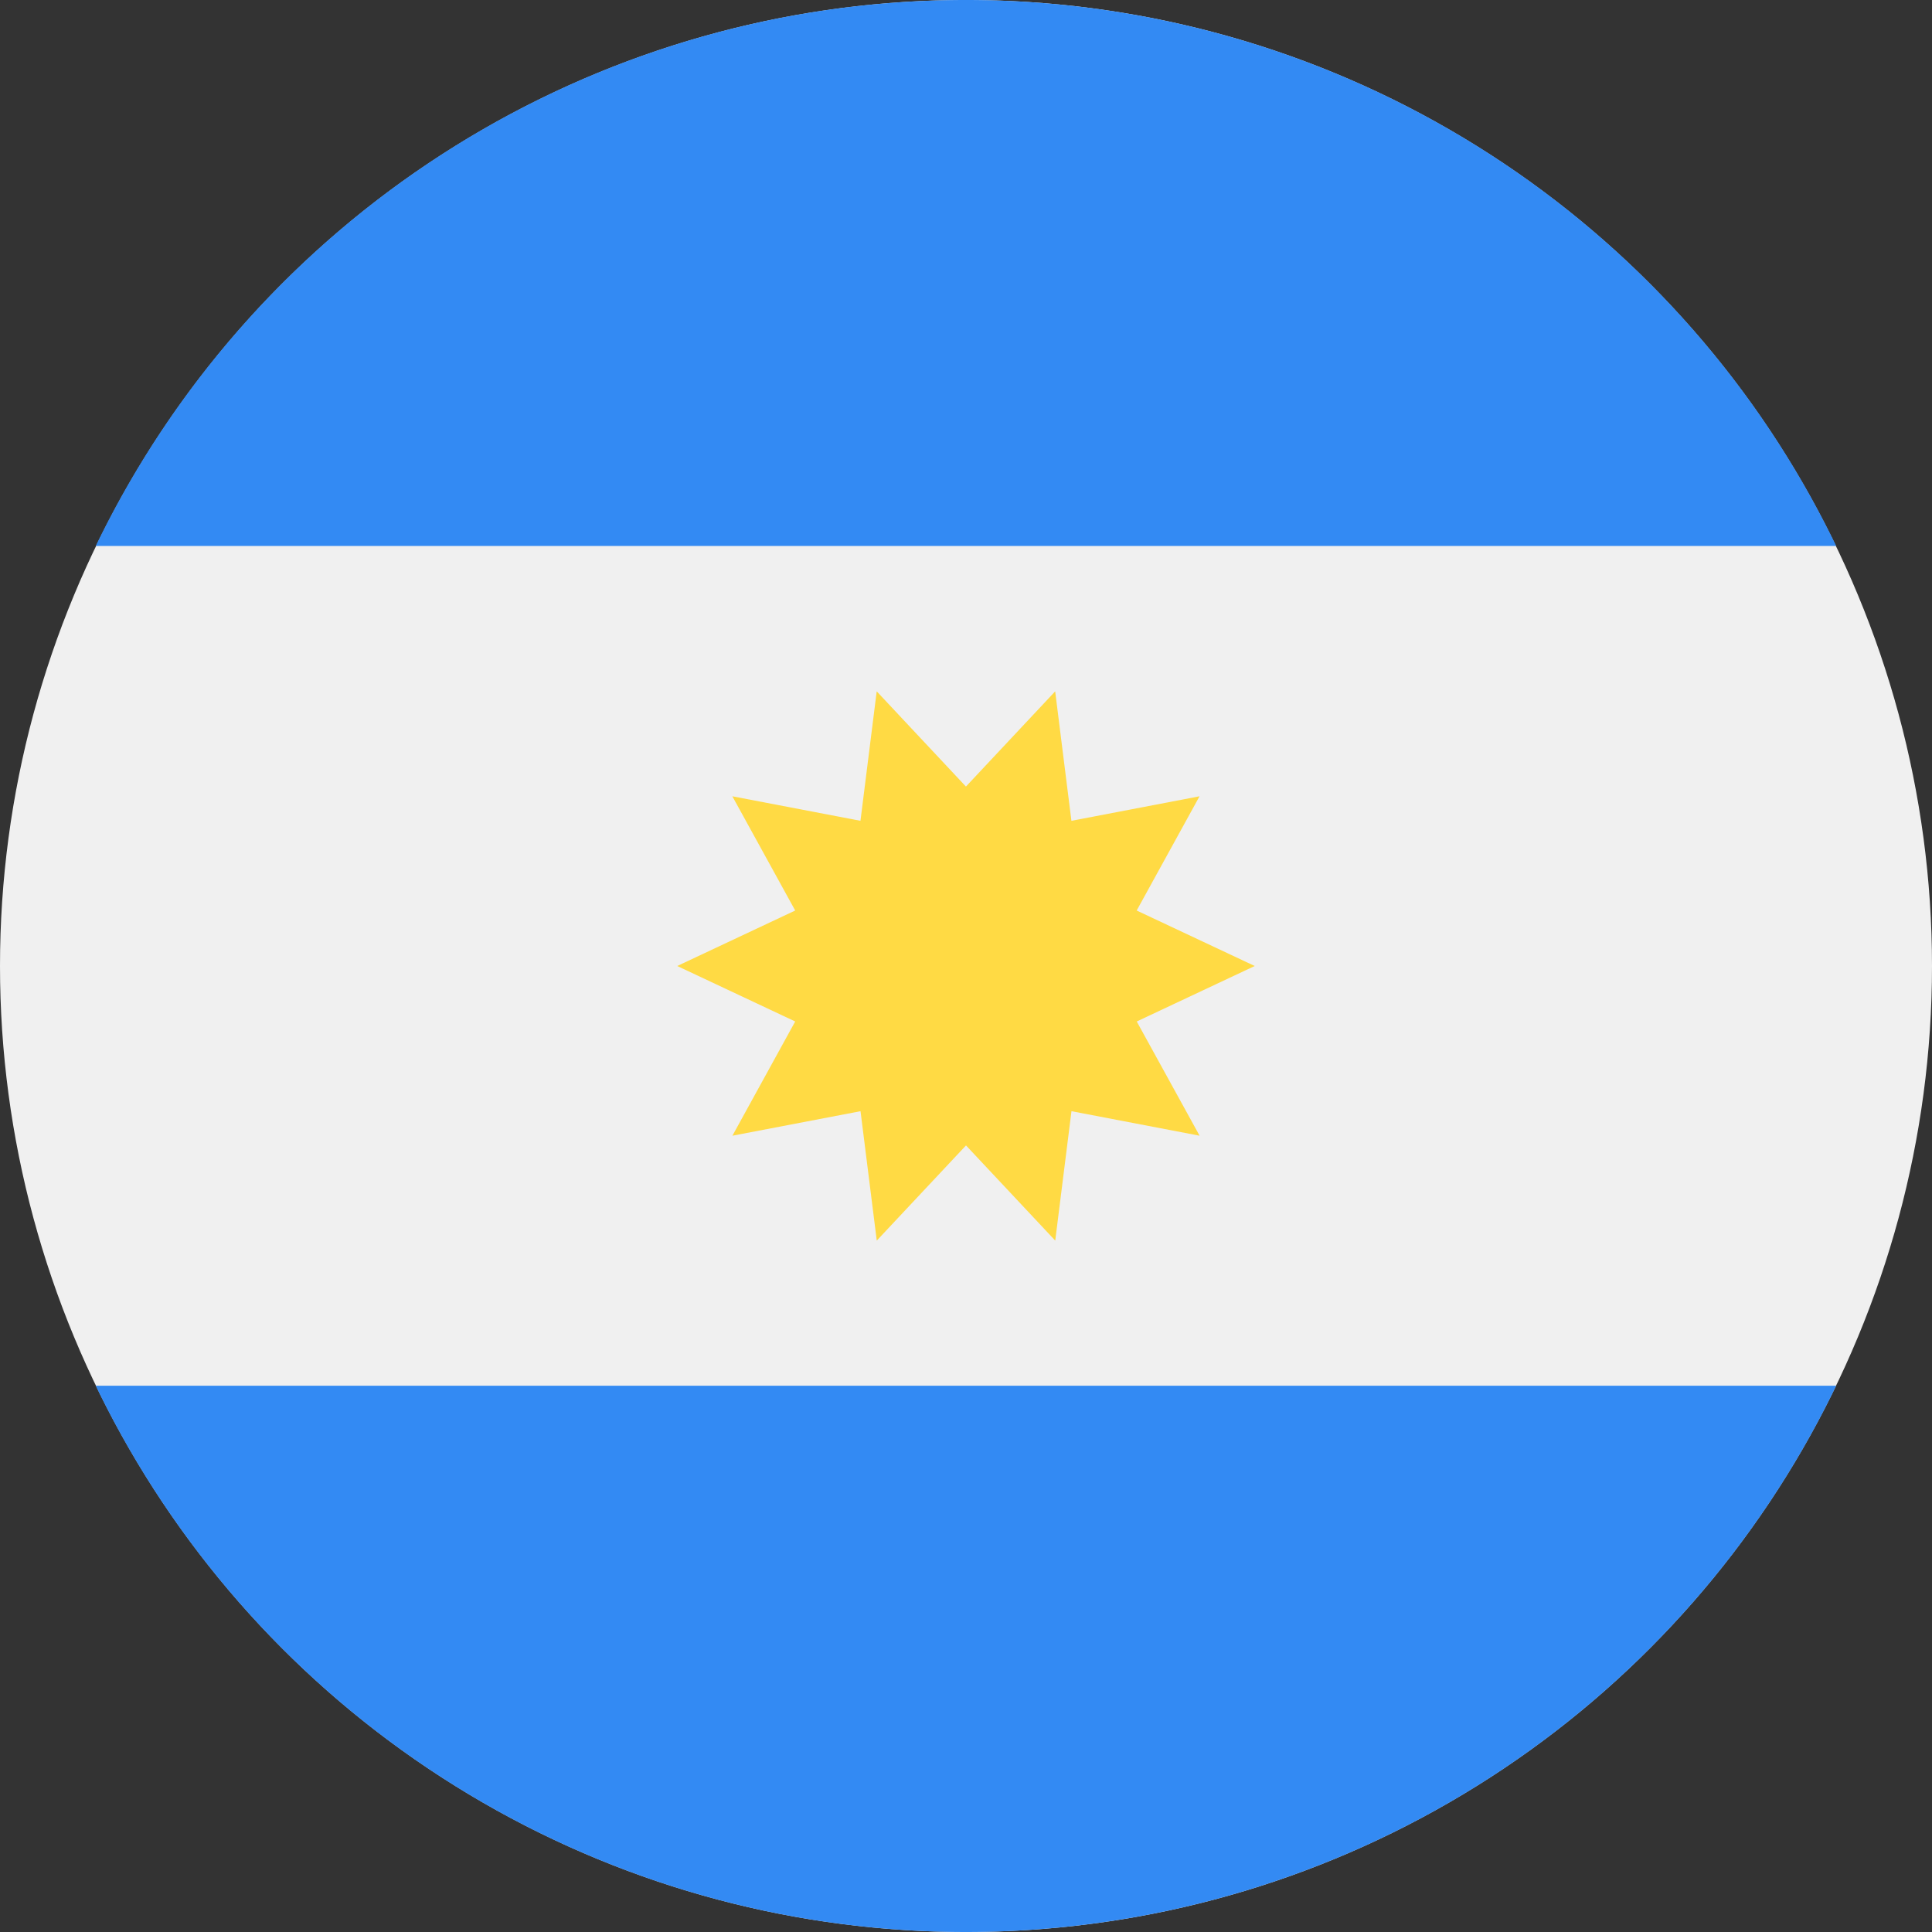 <svg id="argentina" xmlns="http://www.w3.org/2000/svg" width="32" height="32" viewBox="0 0 32 32">
  <rect x="0" y="0" width="32" height="32" fill="#333333" stroke="none"/>
  <circle id="Ellipse_1073" data-name="Ellipse 1073" cx="16" cy="16" r="16" fill="#f0f0f0"/>
  <g id="Group_3439" data-name="Group 3439" transform="translate(1.588)">
    <path id="Path_1954" data-name="Path 1954" d="M39.814,0A16,16,0,0,0,25.4,9.043H54.227A16,16,0,0,0,39.814,0Z" transform="translate(-25.402)" fill="#338af3"/>
    <path id="Path_1955" data-name="Path 1955" d="M39.814,376.348A16,16,0,0,0,54.227,367.3H25.4A16,16,0,0,0,39.814,376.348Z" transform="translate(-25.402 -344.348)" fill="#338af3"/>
  </g>
  <path id="Path_1956" data-name="Path 1956" d="M189.049,187.762l-1.954.919,1.041,1.892-2.122-.406-.269,2.143-1.478-1.576-1.478,1.576-.269-2.143-2.122.406,1.04-1.892-1.954-.919,1.954-.919-1.041-1.892,2.122.406.269-2.144,1.478,1.577,1.478-1.577.269,2.144,2.122-.406-1.041,1.892Z" transform="translate(-168.267 -171.762)" fill="#ffda44"/>
</svg>
